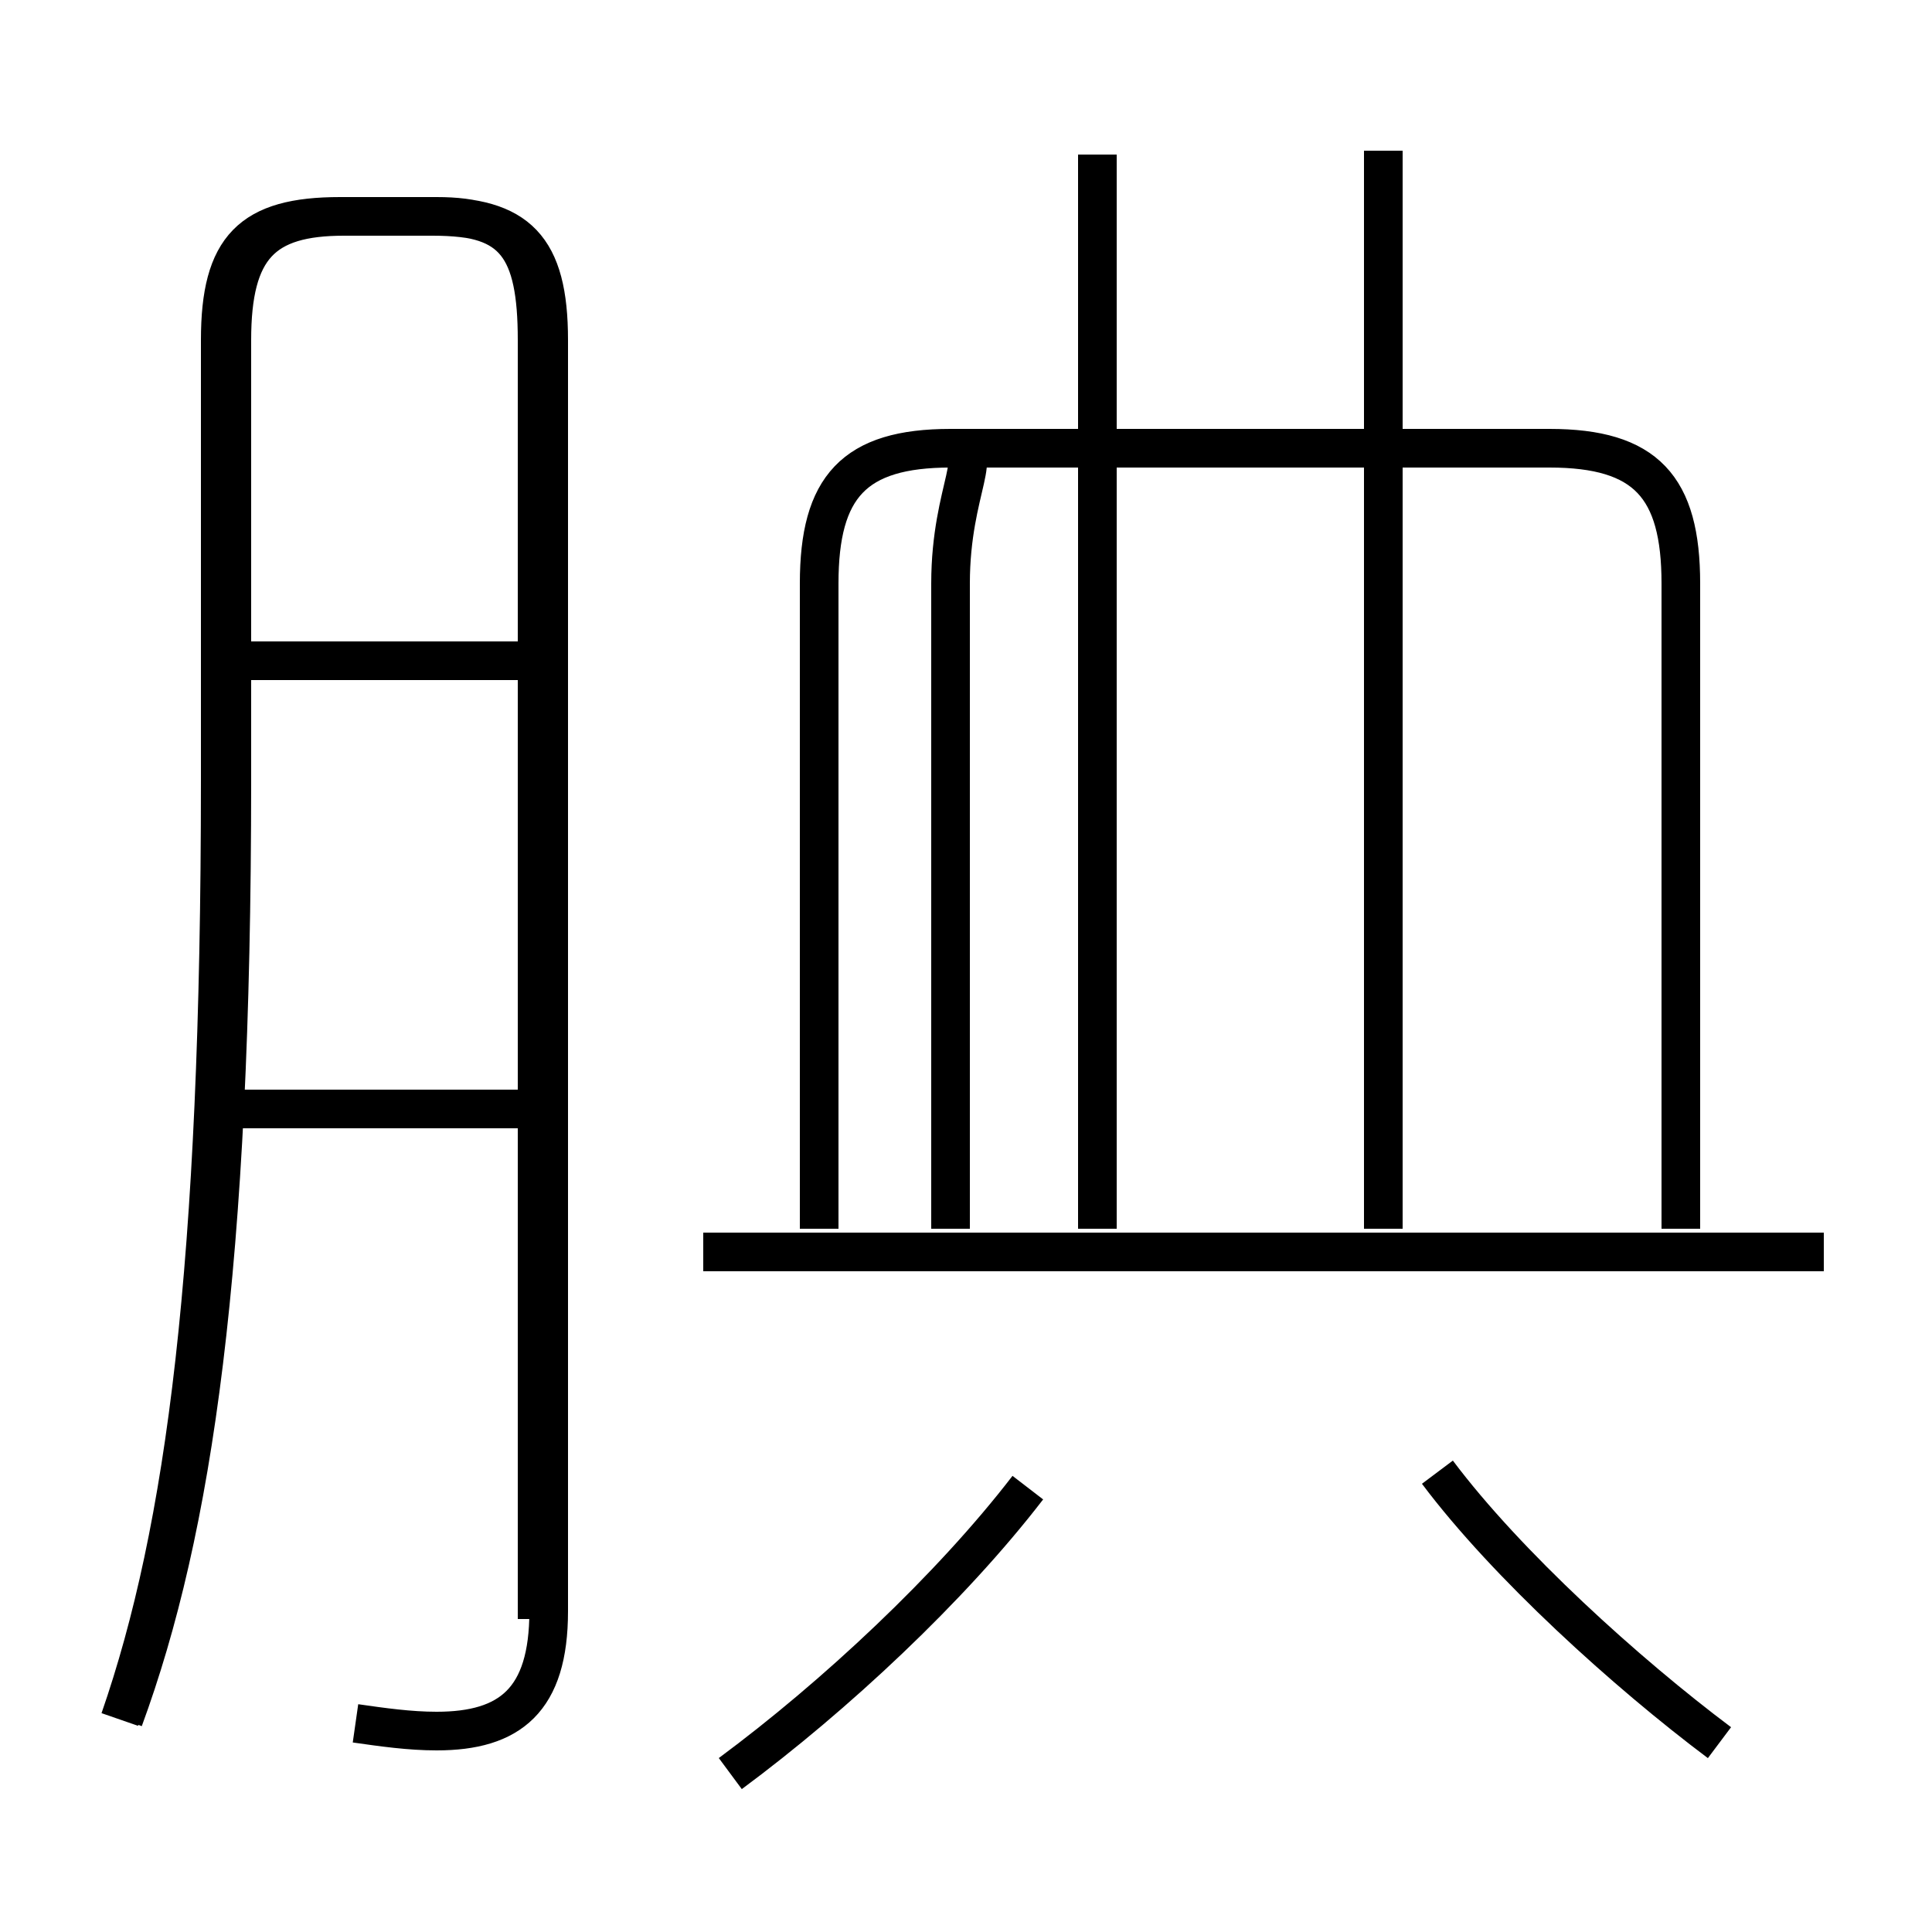 <?xml version='1.0' encoding='utf8'?>
<svg viewBox="0.0 -6.0 50.0 50.0" version="1.1" xmlns="http://www.w3.org/2000/svg">
<rect x="0.0" y="-6.0" width="50.0" height="50.0" fill="#808080" stroke="none"/>
<rect x="-1000" y="-1000" width="2000" height="2000" stroke="white" fill="white"/>
<g style="fill:white;stroke:#000000;  stroke-width:1">
<path d="M 9.2 0.6 C 9.9 0.7 10.6 0.8 11.3 0.8 C 13.2 0.8 14.2 0.0 14.2 -2.3 L 14.2 -35.2 C 14.2 -37.6 13.4 -38.4 11.2 -38.4 L 8.8 -38.4 C 6.5 -38.4 5.7 -37.6 5.7 -35.2 L 5.7 -23.8 C 5.7 -11.2 4.8 -4.4 3.1 0.5 M 18.9 1.9 C 21.6 -0.1 24.6 -2.9 26.6 -5.5 M 14.0 -15.3 L 5.8 -15.3 M 13.9 -2.1 L 13.9 -35.2 C 13.9 -37.6 13.3 -38.4 11.3 -38.4 L 8.9 -38.4 C 6.8 -38.4 6.0 -37.6 6.0 -35.2 L 6.0 -23.8 C 6.0 -11.2 5.0 -4.4 3.2 0.5 M 13.9 -26.9 L 5.8 -26.9 M 47.2 -11.6 L 18.2 -11.6 M 44.5 1.1 C 42.1 -0.7 39.0 -3.5 37.2 -5.9 M 28.4 -12.2 L 28.4 -40.0 M 24.6 -12.2 L 24.6 -28.9 C 24.6 -31.4 25.6 -32.4 24.6 -32.4 L 40.1 -32.4 C 42.6 -32.4 43.5 -31.4 43.5 -28.9 L 43.5 -23.6 M 43.5 -12.2 L 43.5 -28.9 C 43.5 -31.4 42.6 -32.4 40.1 -32.4 L 24.6 -32.4 C 22.1 -32.4 21.2 -31.4 21.2 -28.9 L 21.2 -12.2 M 35.8 -12.2 L 35.8 -40.1" transform="translate(0.0, 38.0)" />
</g>
</svg>